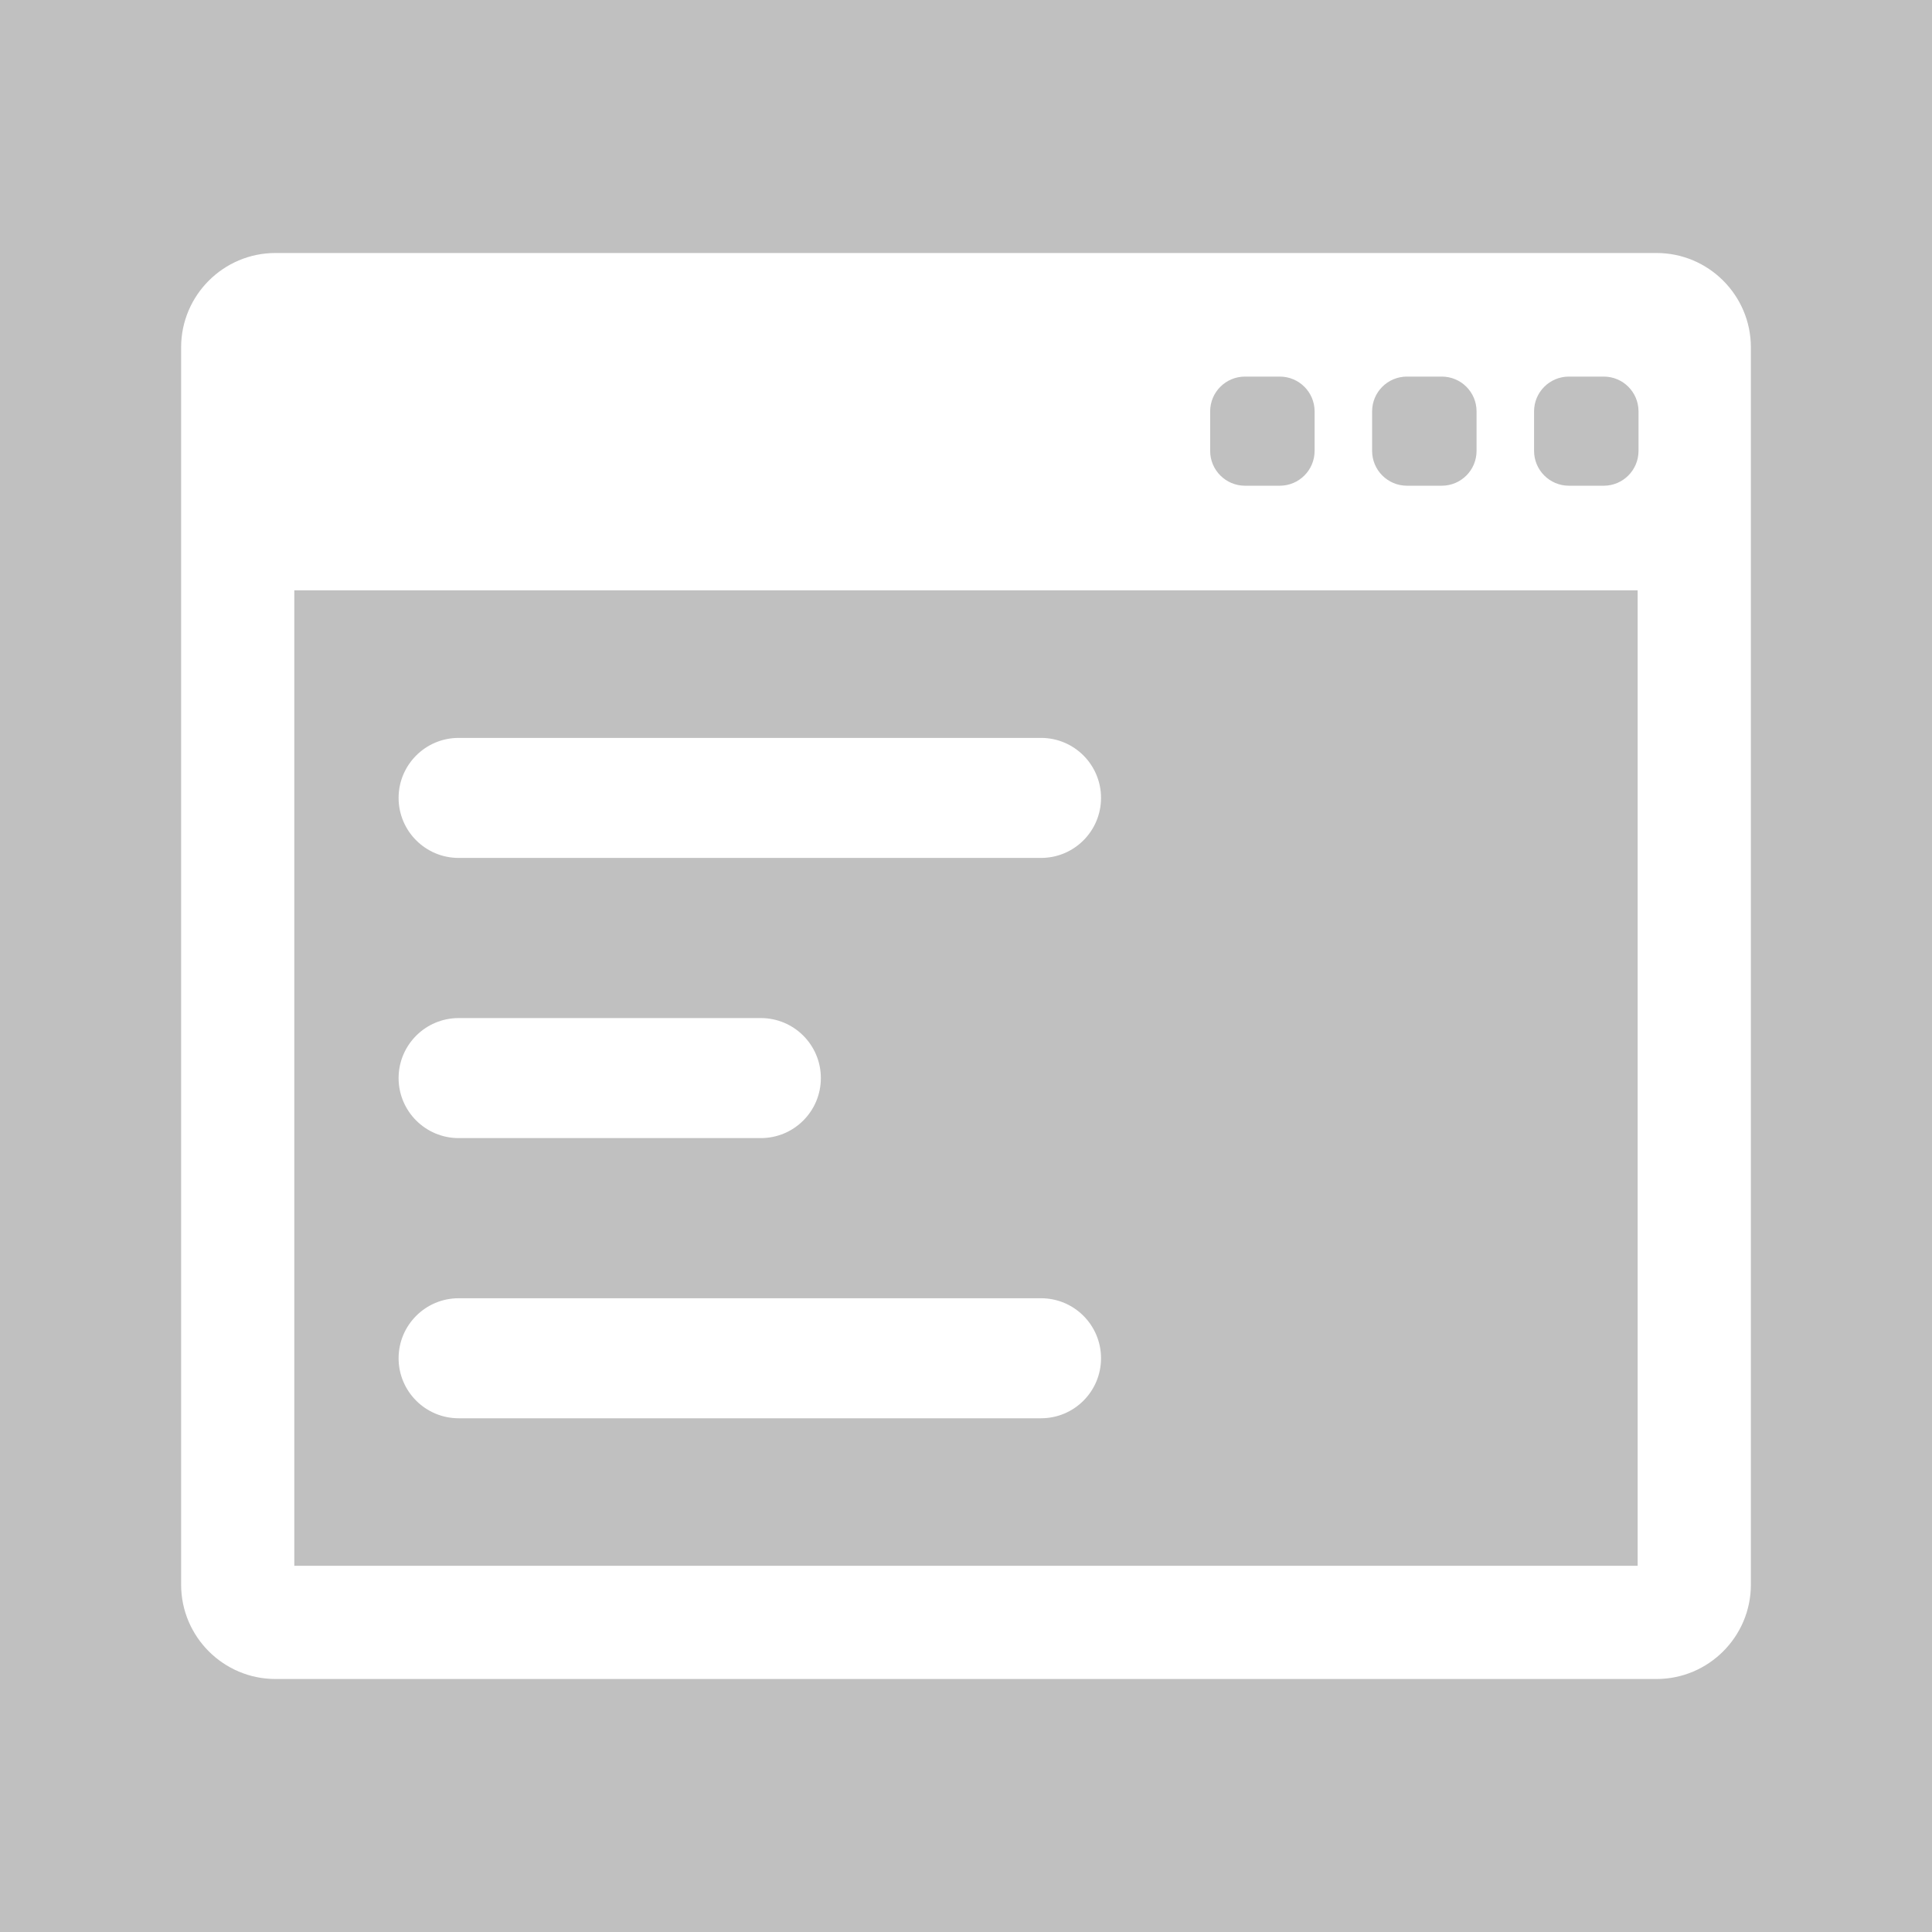 <svg viewBox="0 0 64 64" xmlns="http://www.w3.org/2000/svg">
	<path d="m0 0v64h64v-64zm9.125 8.381h45.75c1.723 0 3.125 1.402 3.125 3.125v40.988c0 1.723-1.402 3.125-3.125 3.125h-45.75c-1.723 0-3.125-1.402-3.125-3.125v-40.988c0-1.723 1.402-3.125 3.125-3.125zm32.117 4.094c-.637 0-1.154.515-1.154 1.152v1.309c0 .637.517 1.154 1.154 1.154h1.152c.637 0 1.154-.517 1.154-1.154v-1.309c0-.637-.517-1.152-1.154-1.152zm5.365 0c-.637 0-1.154.515-1.154 1.152v1.309c0 .637.517 1.154 1.154 1.154h1.154c.637 0 1.152-.517 1.152-1.154v-1.309c0-.637-.515-1.152-1.152-1.152zm5.365 0c-.637 0-1.154.515-1.154 1.152v1.309c0 .637.517 1.154 1.154 1.154h1.154c.637 0 1.152-.517 1.152-1.154v-1.309c0-.637-.515-1.152-1.152-1.152zm-42.223 7.08v32.314h44.5v-32.314zm5.445 4.889h19.291c1.098 0 1.988.89 1.988 1.988 0 1.098-.89 1.988-1.988 1.988h-19.291c-1.098 0-1.99-.89-1.99-1.988 0-1.098.892-1.988 1.99-1.988zm0 9.281h10.01c1.098 0 1.988.89 1.988 1.988 0 1.098-.89 1.988-1.988 1.988h-10.01c-1.098 0-1.99-.89-1.99-1.988 0-1.098.892-1.988 1.99-1.988zm0 9.281h19.291c1.098 0 1.988.89 1.988 1.988 0 1.098-.89 1.988-1.988 1.988h-19.291c-1.098 0-1.99-.89-1.99-1.988 0-1.098.892-1.988 1.99-1.988z" fill="#c0c0c0"/>
</svg>